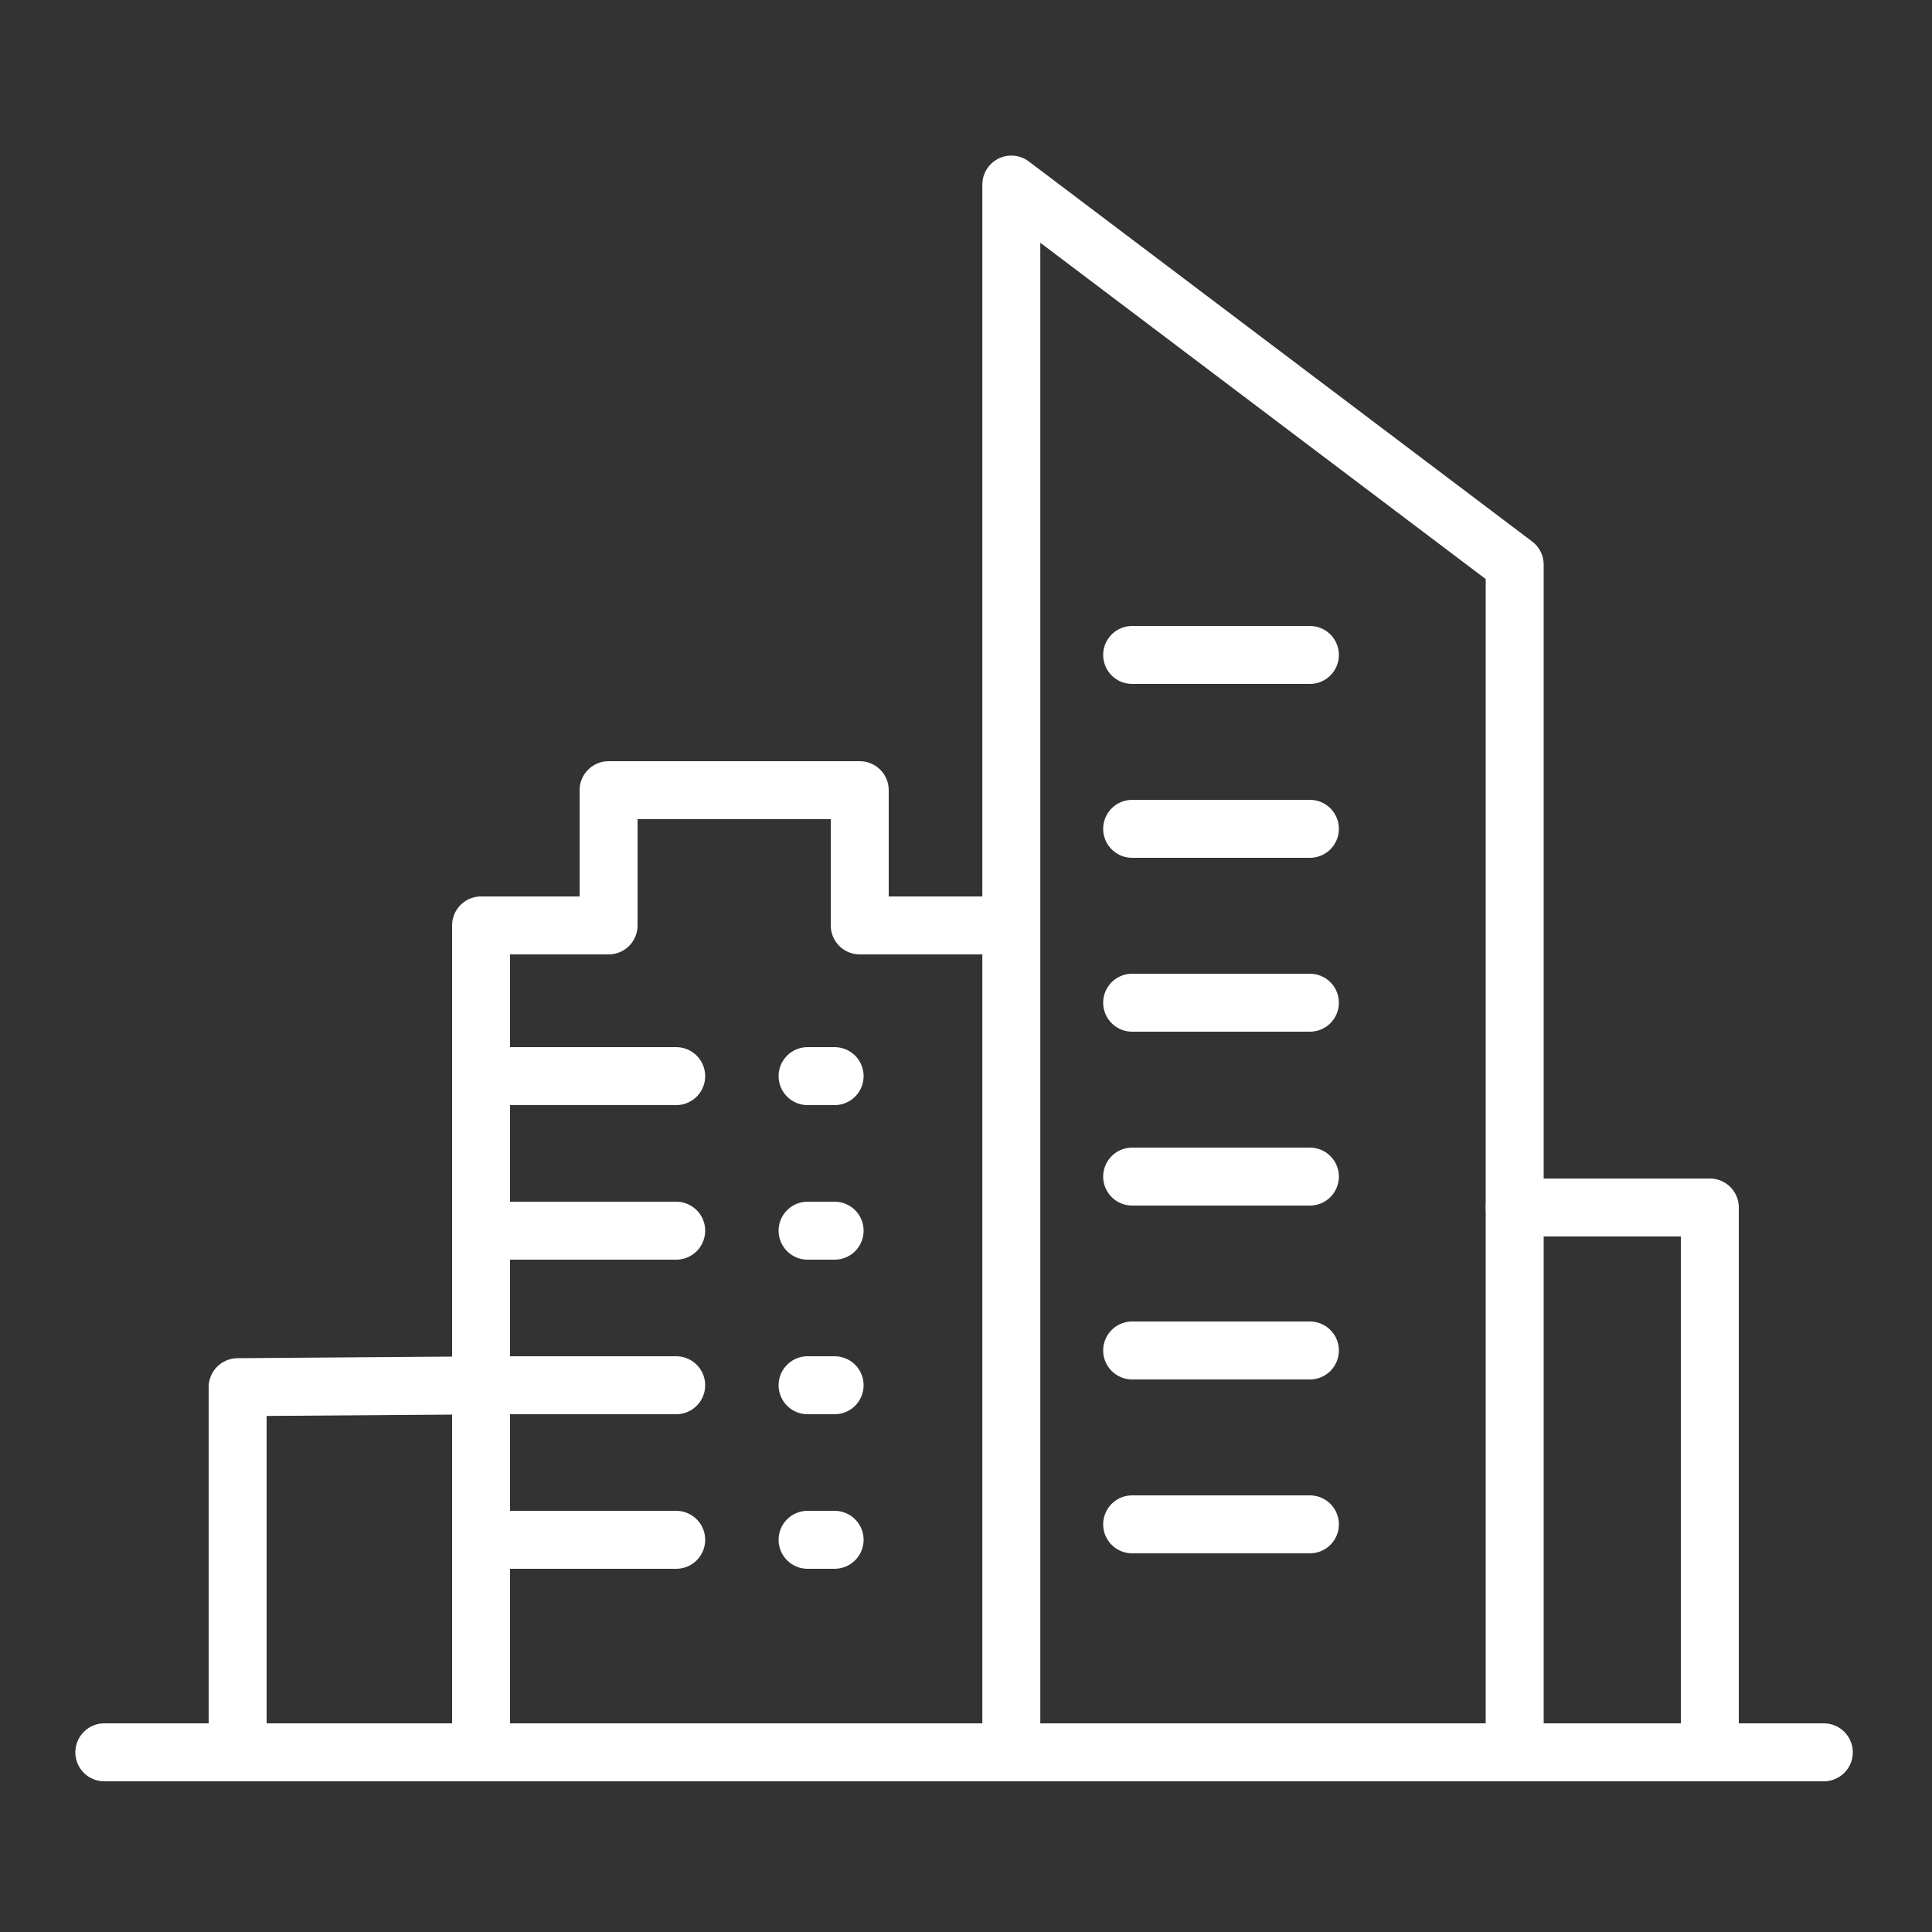 <svg enable-background="new 0 0 500 500" viewBox="0 0 500 500" xmlns="http://www.w3.org/2000/svg">
    <rect x="0" y="0" width="500" height="500" fill="#333333" stroke="none"/>
    <g id="Layer_2" />
    <g id="Layer_1" />
    <g id="Layer_3">
        <g
            style="fill:none;stroke:white;stroke-linecap:round;stroke-linejoin:round;stroke-miterlimit:10;stroke-width:15">
            <g>
                <path d="m254 239.5h-31.5v-35h-65v35h-33v212.5" />
                <path d="m175 278.5h-46" />
                <path d="m216 278.5h-7" />
                <path d="m175 318.5h-46" />
                <path d="m216 318.5h-7" />
                <path d="m61.5 452v-93l67.5-.5h46" />
                <path d="m216 358.5h-7" />
                <path d="m175 398.5h-46" />
                <path d="m216 398.5h-7" />
            </g>
            <g>
                <path d="m392 452v-305.878l-130.271-98.358v403.952" />
                <path d="m339 169.5h-46" />
                <path d="m339 214.5h-46" />
                <path d="m339 259.5h-46" />
                <path d="m339 304.5h-46" />
                <path d="m339 349.5h-46" />
                <path d="m339 394.5h-46" />
            </g>
            <path d="m27 453.5h445" />
            <path d="m392 312.5h50.5v139.5" />
        </g>
    </g>
</svg>